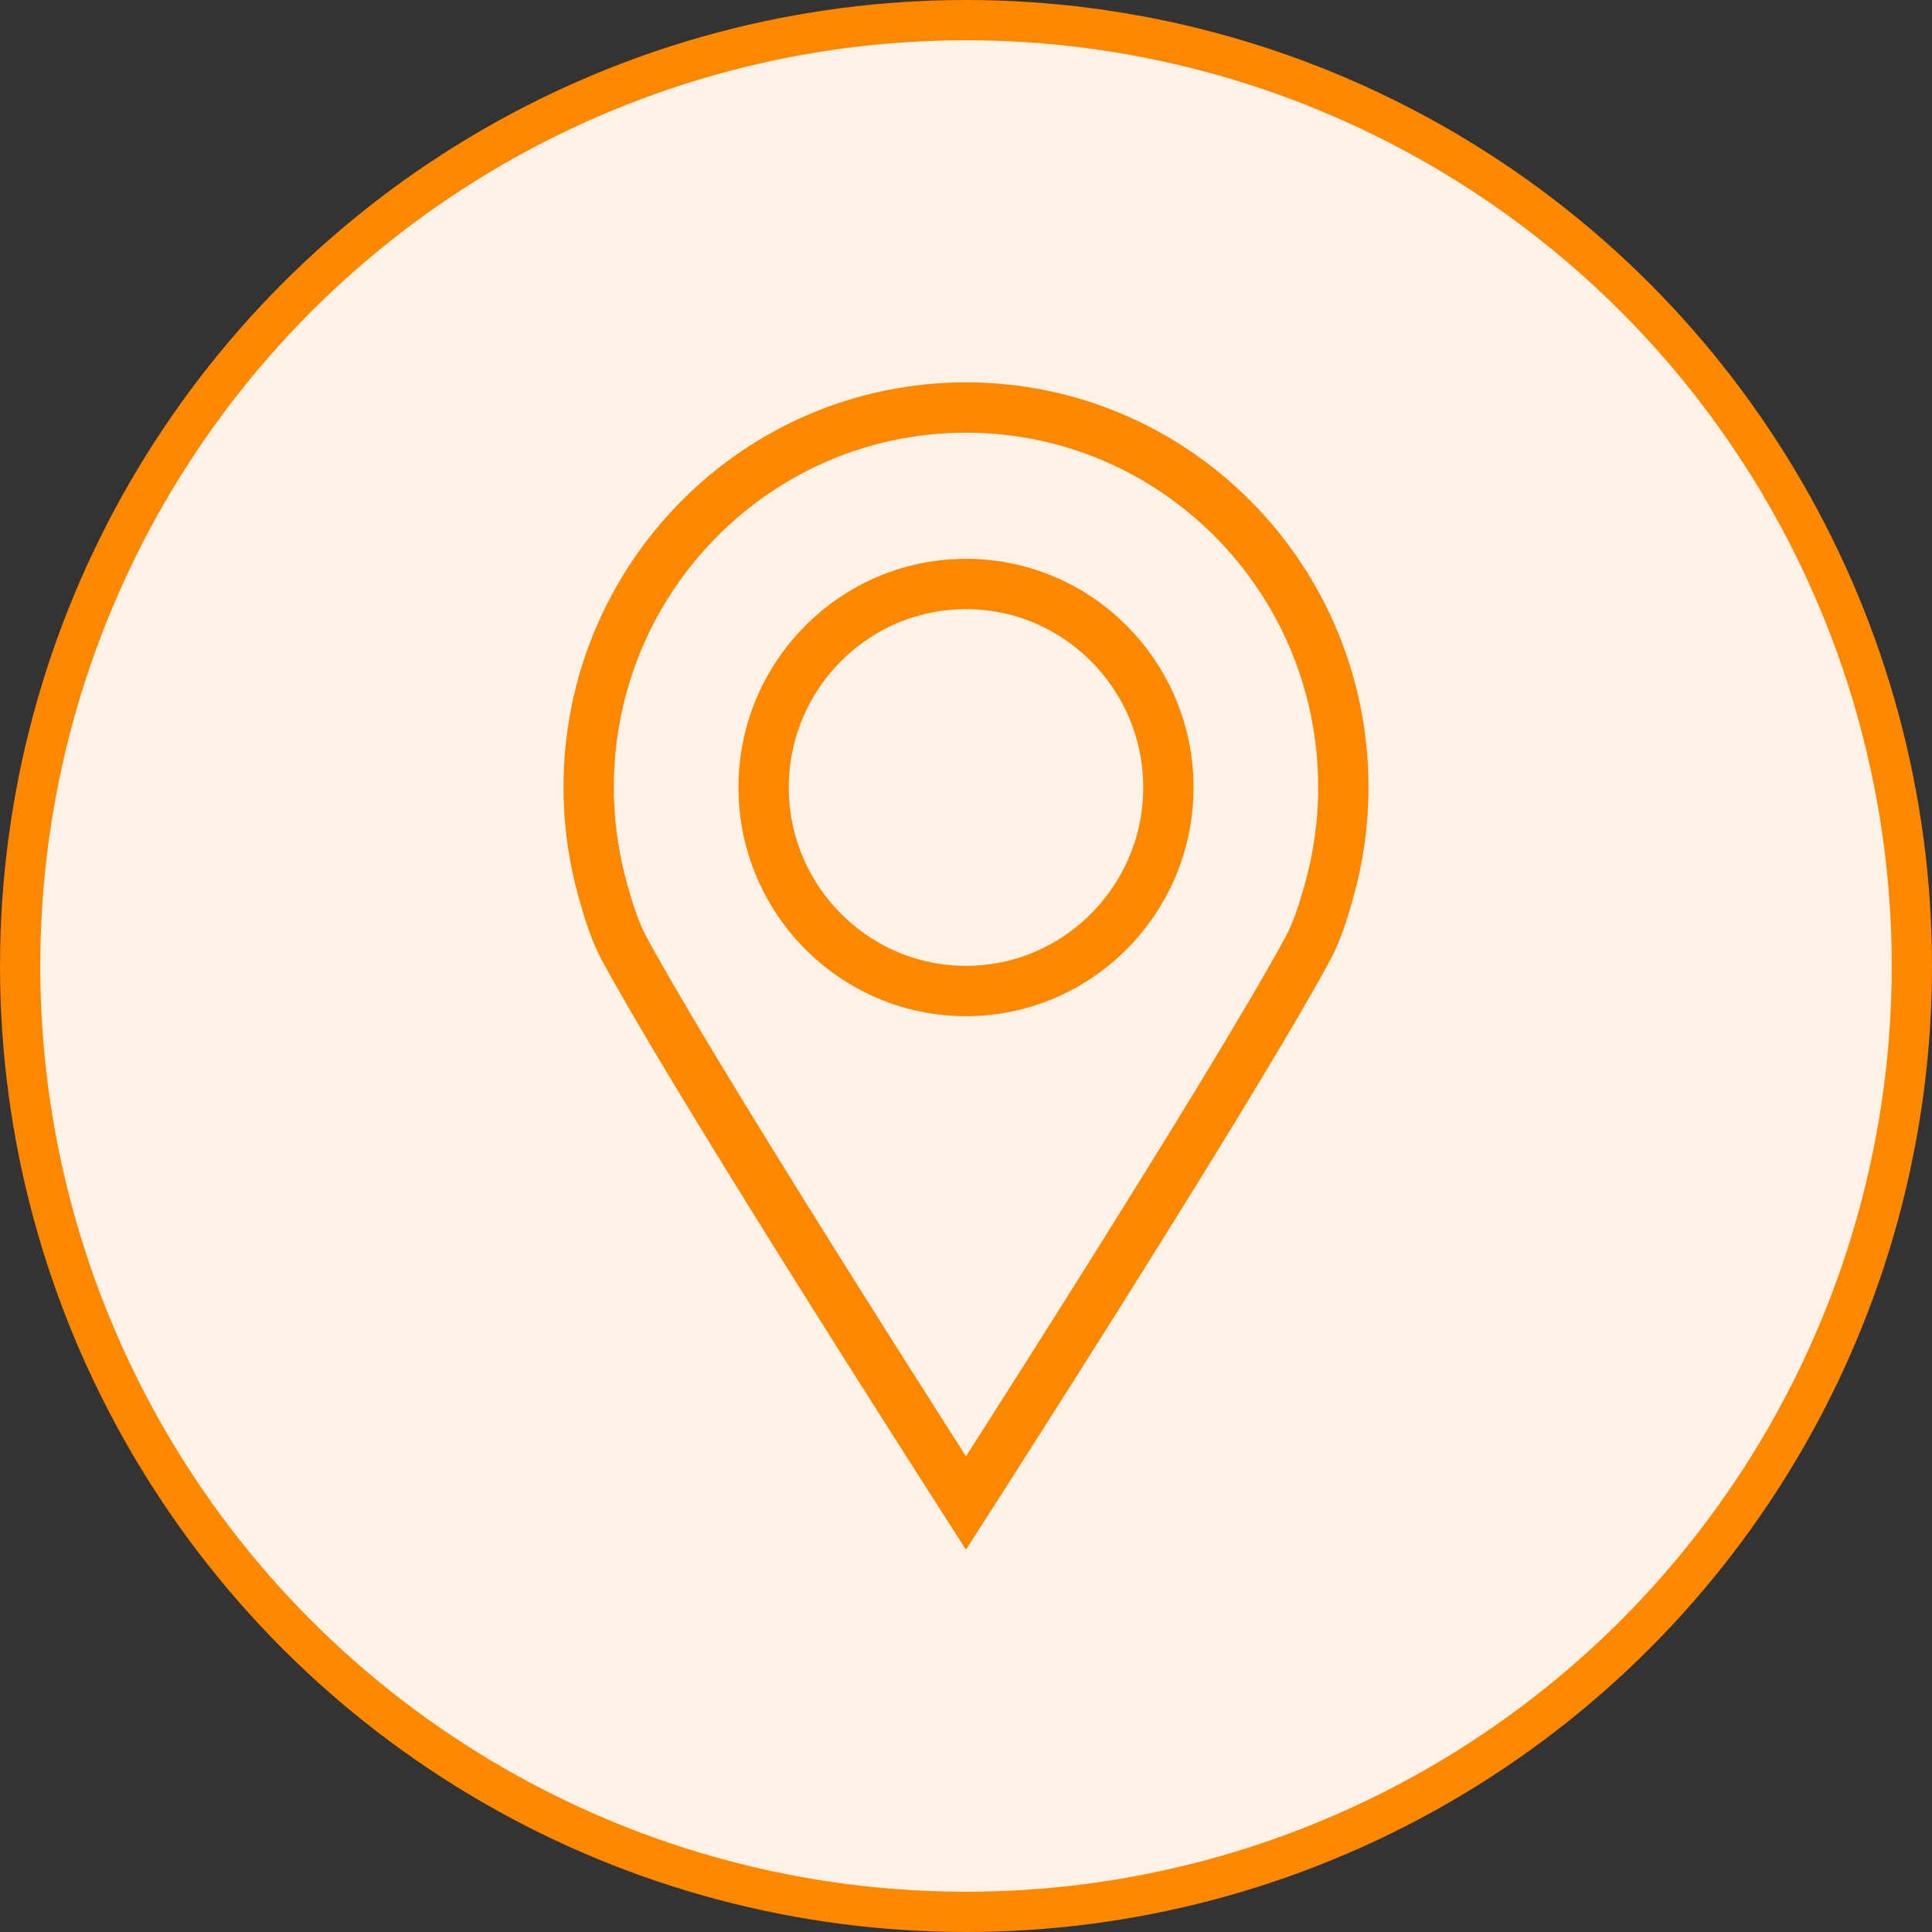 <svg width="96" height="96" viewBox="0 0 96 96" fill="none" xmlns="http://www.w3.org/2000/svg">
<rect x="0" y="0" width="96" height="96" fill="#333333" stroke="none"/>
<circle cx="48" cy="48" r="47" fill="#FEF1E7" stroke="#FC8701" stroke-width="2"/>
<path d="M47.999 20.25C58.347 20.25 66.75 28.695 66.75 39.129C66.75 40.919 66.497 42.649 66.033 44.294C65.729 45.367 65.427 46.319 64.975 47.155C62.947 50.891 58.452 58.167 54.44 64.544C52.44 67.724 50.566 70.669 49.193 72.819C48.735 73.537 48.332 74.165 47.999 74.685C47.666 74.165 47.264 73.537 46.806 72.82C45.433 70.67 43.559 67.725 41.559 64.544C37.798 58.566 33.613 51.798 31.434 47.897L31.025 47.155C30.573 46.319 30.269 45.366 29.968 44.297V44.296L29.804 43.675C29.445 42.218 29.25 40.696 29.25 39.129C29.25 28.695 37.651 20.25 47.999 20.25ZM48.001 29.018C42.447 29.018 37.943 33.56 37.943 39.131C37.943 41.501 38.762 43.685 40.126 45.411C41.964 47.739 44.808 49.243 47.999 49.243H48.001C51.193 49.243 54.033 47.739 55.873 45.411C57.238 43.687 58.057 41.502 58.057 39.131C58.057 33.563 53.555 29.018 48.001 29.018Z" stroke="#FC8701" stroke-width="2.5"/>
</svg>

